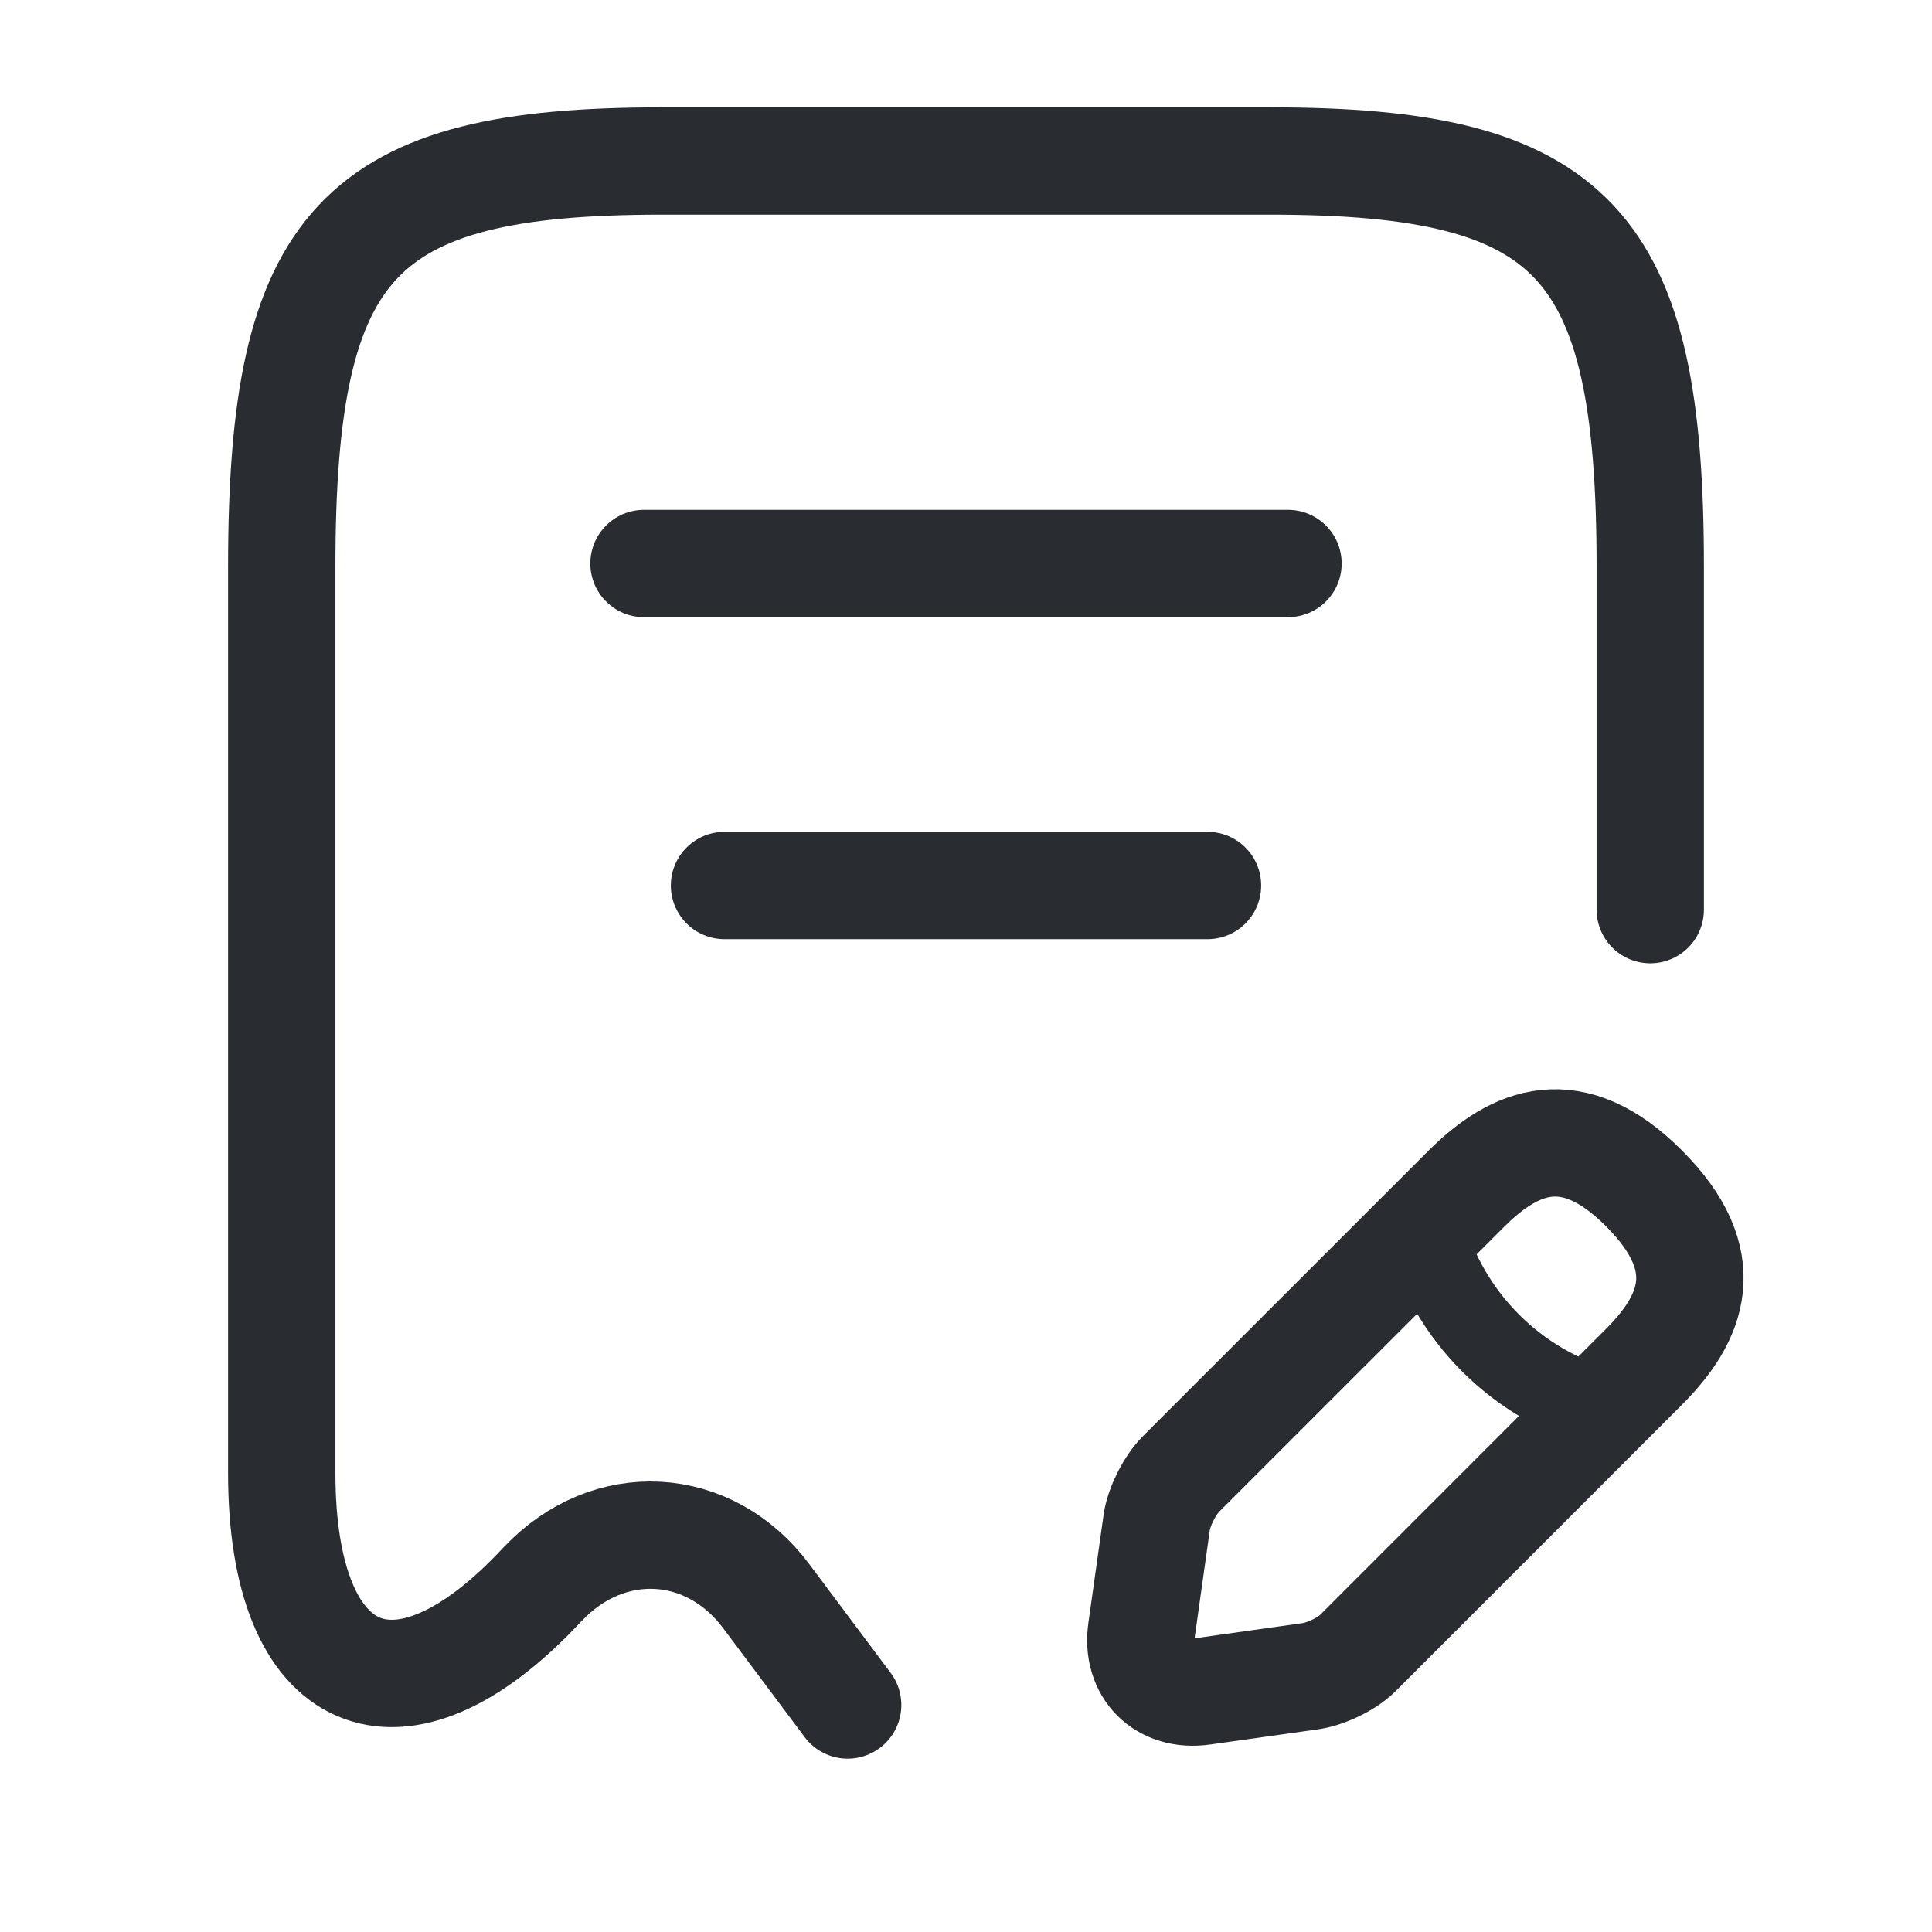 <svg width="36" height="36" viewBox="0 0 36 36" fill="none" xmlns="http://www.w3.org/2000/svg">
<path d="M30.75 16.95V10.56C30.75 4.515 29.34 3 23.67 3H12.33C6.66 3 5.25 4.515 5.25 10.56V27.45C5.25 31.44 7.44 32.385 10.095 29.535L10.11 29.52C11.34 28.215 13.215 28.32 14.28 29.745L15.795 31.77" stroke="#292D32" stroke-width="2" stroke-linecap="round" stroke-linejoin="round"/>
<path d="M12 10.5H24" stroke="#292D32" stroke-width="2" stroke-linecap="round" stroke-linejoin="round"/>
<path d="M13.5 16.5H22.5" stroke="#292D32" stroke-width="2" stroke-linecap="round" stroke-linejoin="round"/>
<path d="M27.317 22.156L22.006 27.466C21.797 27.676 21.602 28.066 21.556 28.351L21.271 30.376C21.166 31.111 21.677 31.621 22.412 31.516L24.436 31.231C24.721 31.186 25.127 30.991 25.322 30.781L30.631 25.471C31.547 24.556 31.982 23.491 30.631 22.141C29.297 20.806 28.232 21.241 27.317 22.156Z" stroke="#292D32" stroke-width="2" stroke-miterlimit="10" stroke-linecap="round" stroke-linejoin="round"/>
<path d="M26.549 22.922C26.999 24.542 28.259 25.802 29.879 26.252" stroke="#292D32" stroke-width="1.5" stroke-miterlimit="10" stroke-linecap="round" stroke-linejoin="round"/>
</svg>
